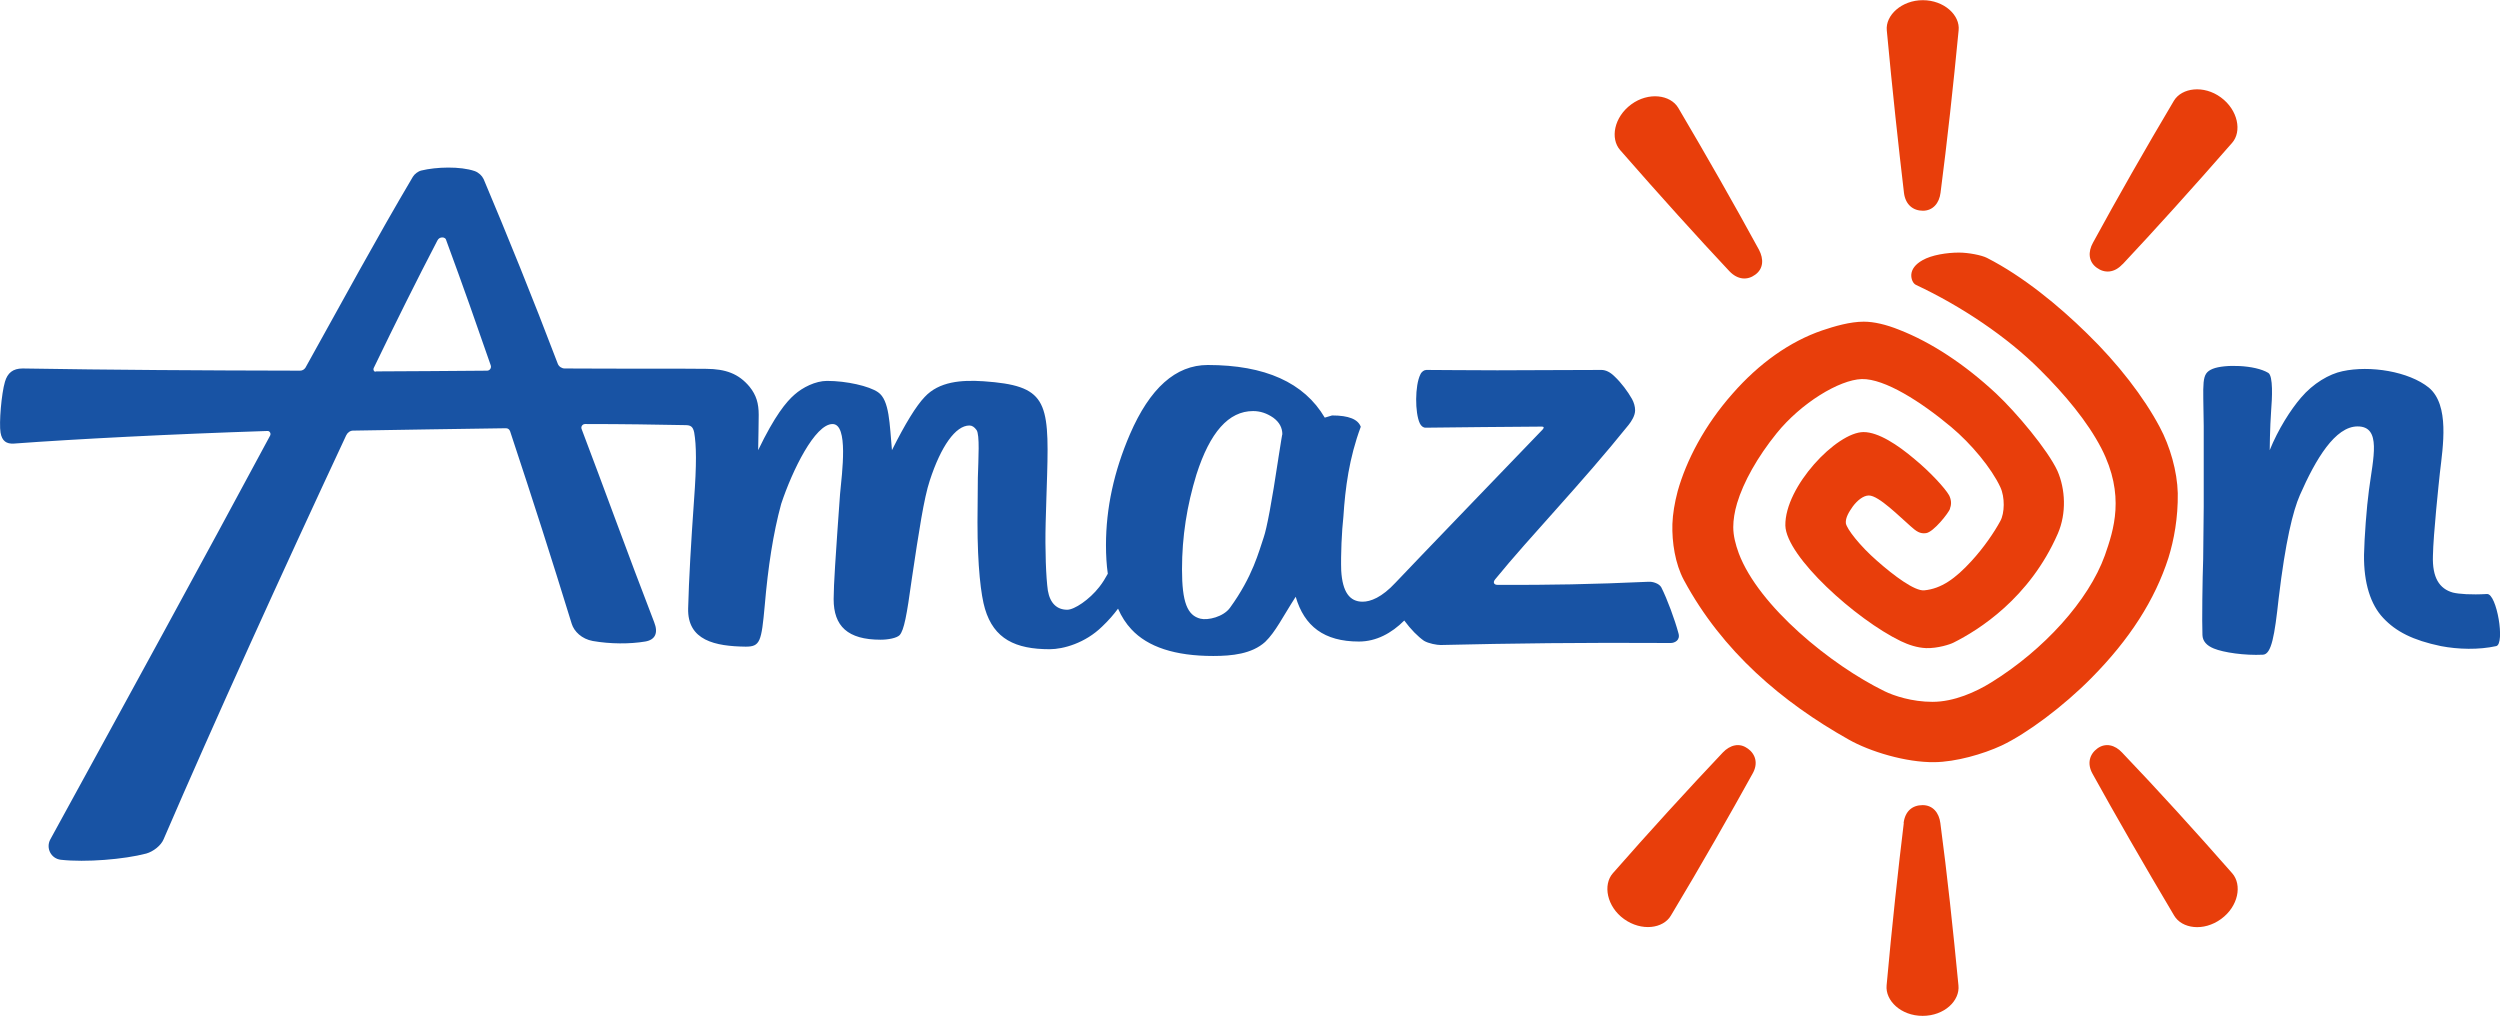 <?xml version="1.0" encoding="UTF-8"?>
<svg id="_레이어_1" data-name="레이어 1" xmlns="http://www.w3.org/2000/svg" viewBox="0 0 136.78 55.57">
  <defs>
    <style>
      .cls-1 {
        fill: #1853a4;
      }

      .cls-1, .cls-2 {
        stroke-width: 0px;
      }

      .cls-2 {
        fill: #e83e0b;
      }
    </style>
  </defs>
  <path class="cls-1" d="m136.06,32.5c-.85.05-1.54,0-1.86-.08-.74-.21-1.13-.82-1.09-2.01.02-1.17.33-4.06.38-4.53.17-1.47.54-3.71-.6-4.67-1.1-.89-3.22-1.23-4.73-.9-.72.15-1.6.66-2.27,1.45-.56.65-1.25,1.73-1.71,2.87,0,0,.01-1.22.08-2.19.05-.62.12-1.88-.16-2.04-.73-.44-2.4-.48-3.04-.22-.65.27-.51.68-.49,3.13,0,2.57,0,4.06,0,4.42l-.03,2.85c-.04,1.09-.07,3.44-.04,4.16.01.34.23.58.62.74.53.22,1.69.39,2.69.34.47-.02.64-1.06.86-3.08.37-3.11.78-4.78,1.16-5.65.87-1.98,1.93-3.76,3.16-3.76,1.32,0,.85,1.72.62,3.48-.13.95-.25,2.6-.27,3.54-.02,1.55.36,2.73,1.05,3.46.69.74,1.62,1.22,3.16,1.54.94.18,2.06.21,3.02,0,.5-.11.03-2.89-.5-2.85Zm-45.87-.67c-3.08.14-5.43.18-8.25.17-.21,0-.27-.14-.14-.3,1.94-2.38,4.69-5.2,7.31-8.46.15-.19.35-.5.35-.79,0-.2-.06-.42-.17-.62-.23-.41-.59-.89-.95-1.23-.24-.24-.49-.36-.72-.36-2.03,0-3.87.02-5.7.02-1.52,0-3.37-.02-3.88-.02-.12,0-.26.09-.33.25-.3.6-.3,2.1-.03,2.67.07.15.19.24.31.24,1.79-.02,4.46-.05,6.37-.06.1,0,.14.05.04.16,0,0-7.56,7.85-8.05,8.38-.75.81-1.37,1.04-1.8,1.04-.71,0-1.1-.53-1.17-1.7-.03-.84.03-2.17.12-2.96.1-1.55.31-3.19.95-4.91-.15-.41-.66-.62-1.57-.62l-.4.12c-1.13-1.92-3.27-2.88-6.4-2.88-1.76,0-3.17,1.27-4.26,3.79-.87,2.02-1.31,4.04-1.31,6.06,0,.56.03,1.08.1,1.57-.13.24-.28.49-.47.73-.54.69-1.36,1.24-1.75,1.24-.56,0-.94-.35-1.06-1.05-.1-.69-.16-2.22-.12-3.71.02-.86.06-1.88.08-2.62.12-4.09-.07-4.88-3.47-5.12-1.23-.08-2.44.01-3.23.86-.46.48-1.06,1.45-1.79,2.91-.13-1.41-.13-2.74-.76-3.17-.49-.34-1.73-.62-2.79-.62-.64,0-1.34.36-1.78.75-.45.39-1.08,1.15-1.99,3.04.02-.79.02-1.35.03-1.93,0-.63-.13-1.08-.5-1.54-.6-.72-1.31-.97-2.36-.98-1.55-.02-4.36,0-7.76-.02-.15,0-.31-.1-.37-.25-1.38-3.63-2.79-7.1-4.06-10.11-.09-.19-.27-.36-.49-.44-.79-.27-2.1-.23-2.92-.03-.17.04-.37.19-.46.34-1.96,3.31-3.91,6.91-5.88,10.45-.07.1-.17.16-.29.16-5.4-.01-10.35-.04-15.18-.12-.54,0-.83.25-.97.73-.19.64-.33,2.26-.24,2.78.08.47.33.62.72.6,3.39-.25,8.64-.52,13.88-.69.12-.01.21.13.15.25-3.76,7-7.68,14.16-12.03,22.1-.25.47.04,1.05.58,1.11,1.36.15,3.45-.02,4.67-.34.39-.11.81-.44.95-.78,2.74-6.36,6.5-14.63,9.99-22.1.07-.15.22-.26.37-.26,2.44-.04,6.05-.1,8.37-.13.11,0,.19.06.23.17,1.33,4.02,2.22,6.8,3.37,10.53.13.42.55.83,1.15.94.96.17,2.04.17,2.87.03.54-.09.73-.46.49-1.06-1.46-3.78-2.76-7.39-3.97-10.57-.05-.13.05-.27.19-.27,2.22,0,3.77.03,5.48.06.29,0,.42.07.49.4.12.69.14,1.71-.01,3.73-.16,2.26-.28,4.31-.32,5.89-.05,1.77,1.49,2.08,3.15,2.1.79,0,.86-.27,1.04-2.25.18-2.1.46-3.95.9-5.56.61-1.84,1.85-4.37,2.81-4.37.88,0,.52,2.66.41,3.84-.09,1.28-.21,2.89-.27,3.91-.05.8-.08,1.44-.08,1.83,0,1.48.77,2.22,2.57,2.22.42,0,.88-.09,1.04-.25.24-.27.39-1.06.67-3.1.39-2.61.66-4.39.98-5.36.61-1.87,1.41-3.01,2.17-3.01.14,0,.27.08.39.25.18.26.1,1.54.07,2.61-.01.99-.02,1.87-.02,2.43,0,2.42.19,4.01.41,4.74.49,1.65,1.67,2.21,3.54,2.21.74,0,1.94-.33,2.87-1.24.36-.34.64-.67.87-.98.19.44.44.82.73,1.13.9.97,2.39,1.46,4.48,1.46,1.02,0,2.11-.11,2.84-.77.57-.55.96-1.37,1.67-2.47.47,1.61,1.55,2.45,3.46,2.45.94,0,1.78-.45,2.48-1.15.36.49.75.88,1.08,1.11.25.15.71.23.91.23,3.86-.09,7.75-.14,12.59-.11.21,0,.54-.15.42-.54-.2-.74-.61-1.86-.94-2.51-.12-.21-.47-.31-.66-.3ZM20.55,20.34c-.09,0-.14-.1-.11-.19,1.21-2.51,2.37-4.84,3.49-6.99.06-.12.16-.17.27-.17s.2.05.23.2c.9,2.44,1.67,4.63,2.42,6.8.05.15-.06.29-.2.29-2.1.02-4.23.03-6.1.04Zm49.39,4.75c-.36,2.39-.63,3.82-.8,4.31-.26.75-.59,2.13-1.85,3.86-.36.49-1.2.69-1.61.59-.72-.18-1.01-.9-1.01-2.7s.27-3.49.79-5.19c.74-2.31,1.76-3.47,3.1-3.47.39,0,.75.12,1.1.36.34.25.5.55.5.92,0-.08-.07.36-.22,1.31Z"/>
  <path class="cls-2" d="m105.2,11.53c.56,0,.9-.42.97-.98.36-2.77.7-5.87.99-8.89.09-.83-.8-1.65-1.96-1.65s-2.05.83-1.97,1.65c.3,3.24.65,6.43.94,8.89.08.65.5.98,1.04.98Zm1.48,16.3c.11-.25.07-.51-.04-.73-.22-.39-1.05-1.29-1.89-1.98-.92-.78-1.98-1.48-2.79-1.48-1.47,0-4.31,2.98-4.28,5.11.04,1.7,3.86,5.14,6.32,6.33.42.2.89.36,1.38.38.64.02,1.33-.21,1.5-.3,1.36-.68,4.16-2.42,5.71-5.97.48-1.11.41-2.43-.02-3.42-.53-1.15-2.25-3.2-3.36-4.24-1.72-1.6-3.54-2.8-5.31-3.49-.7-.28-1.36-.44-1.93-.44-.75,0-1.6.25-2.28.48-1.75.6-3.44,1.79-4.9,3.46-1.54,1.74-2.53,3.66-3,5.33-.17.64-.27,1.25-.29,1.8-.03.99.15,2.18.63,3.07,2.1,3.9,5.38,6.68,9.01,8.72,1.16.66,3.14,1.26,4.69,1.24,1.17-.01,2.67-.44,3.68-.91,1.38-.65,3.39-2.15,4.91-3.69,2.1-2.12,3.48-4.28,4.22-6.58.3-.97.53-2.19.51-3.54-.03-1.19-.42-2.56-.99-3.62-.86-1.62-2.27-3.46-3.98-5.12-1.54-1.51-3.49-3.12-5.47-4.13-.29-.15-1.02-.29-1.53-.29-.66,0-1.5.13-2,.42-.39.22-.59.49-.61.79-.01.24.09.48.26.56,2.46,1.15,5,2.85,6.79,4.65,1.34,1.33,2.59,2.82,3.35,4.29,1.32,2.57.67,4.48.19,5.86-.89,2.47-3.34,5.17-6.22,6.95-.82.51-2.02,1.06-3.21,1.06-1.12,0-2.11-.33-2.62-.58-2.93-1.43-6.89-4.65-7.98-7.55-.18-.49-.3-.97-.3-1.43,0-.39.07-.84.21-1.31.35-1.16,1.11-2.52,2.16-3.82,1.34-1.66,3.43-2.93,4.66-2.97,1.25-.03,3.24,1.24,4.89,2.62,1.11.93,2.21,2.26,2.69,3.29.26.55.24,1.43,0,1.86-.33.61-.9,1.45-1.58,2.19-.88.96-1.65,1.51-2.58,1.6-.52.05-1.65-.79-2.59-1.62-.94-.82-1.65-1.74-1.7-2.05-.03-.3.17-.62.38-.92.24-.32.57-.6.88-.6.54,0,1.69,1.17,2.28,1.68.31.28.52.43.85.38.41-.06,1.23-1.1,1.32-1.35Zm-2.52,17.2c-.3,2.46-.65,5.66-.94,8.88-.08.83.78,1.67,1.97,1.67s2.05-.83,1.96-1.67c-.29-3.02-.62-6.11-.99-8.88-.07-.56-.41-.98-.97-.98s-.96.33-1.04.98Zm-8.13-30c.46-.33.47-.86.21-1.36-1.34-2.46-2.88-5.16-4.42-7.77-.43-.72-1.63-.88-2.57-.19-.95.7-1.16,1.87-.61,2.5,2.13,2.44,4.29,4.83,5.98,6.63.46.48.99.5,1.41.19Zm18.46,27.31c1.2,2.17,2.8,4.96,4.46,7.75.42.72,1.61.89,2.57.19.95-.69,1.16-1.87.61-2.5-2-2.28-4.09-4.58-6.03-6.61-.38-.41-.9-.55-1.35-.22-.42.31-.58.82-.26,1.39Zm-18.88-1.39c-.44-.33-.96-.19-1.35.22-1.92,2.03-4.02,4.33-6.02,6.61-.55.63-.33,1.82.61,2.5.96.69,2.15.53,2.57-.19,1.67-2.78,3.26-5.58,4.46-7.75.33-.57.17-1.08-.26-1.39Zm20.52-26.49c1.7-1.81,3.86-4.2,5.99-6.64.55-.62.33-1.8-.61-2.49-.94-.69-2.14-.53-2.57.18-1.55,2.61-3.09,5.31-4.43,7.77-.28.5-.25,1.04.21,1.37.42.31.96.29,1.4-.19Z"/>
</svg>